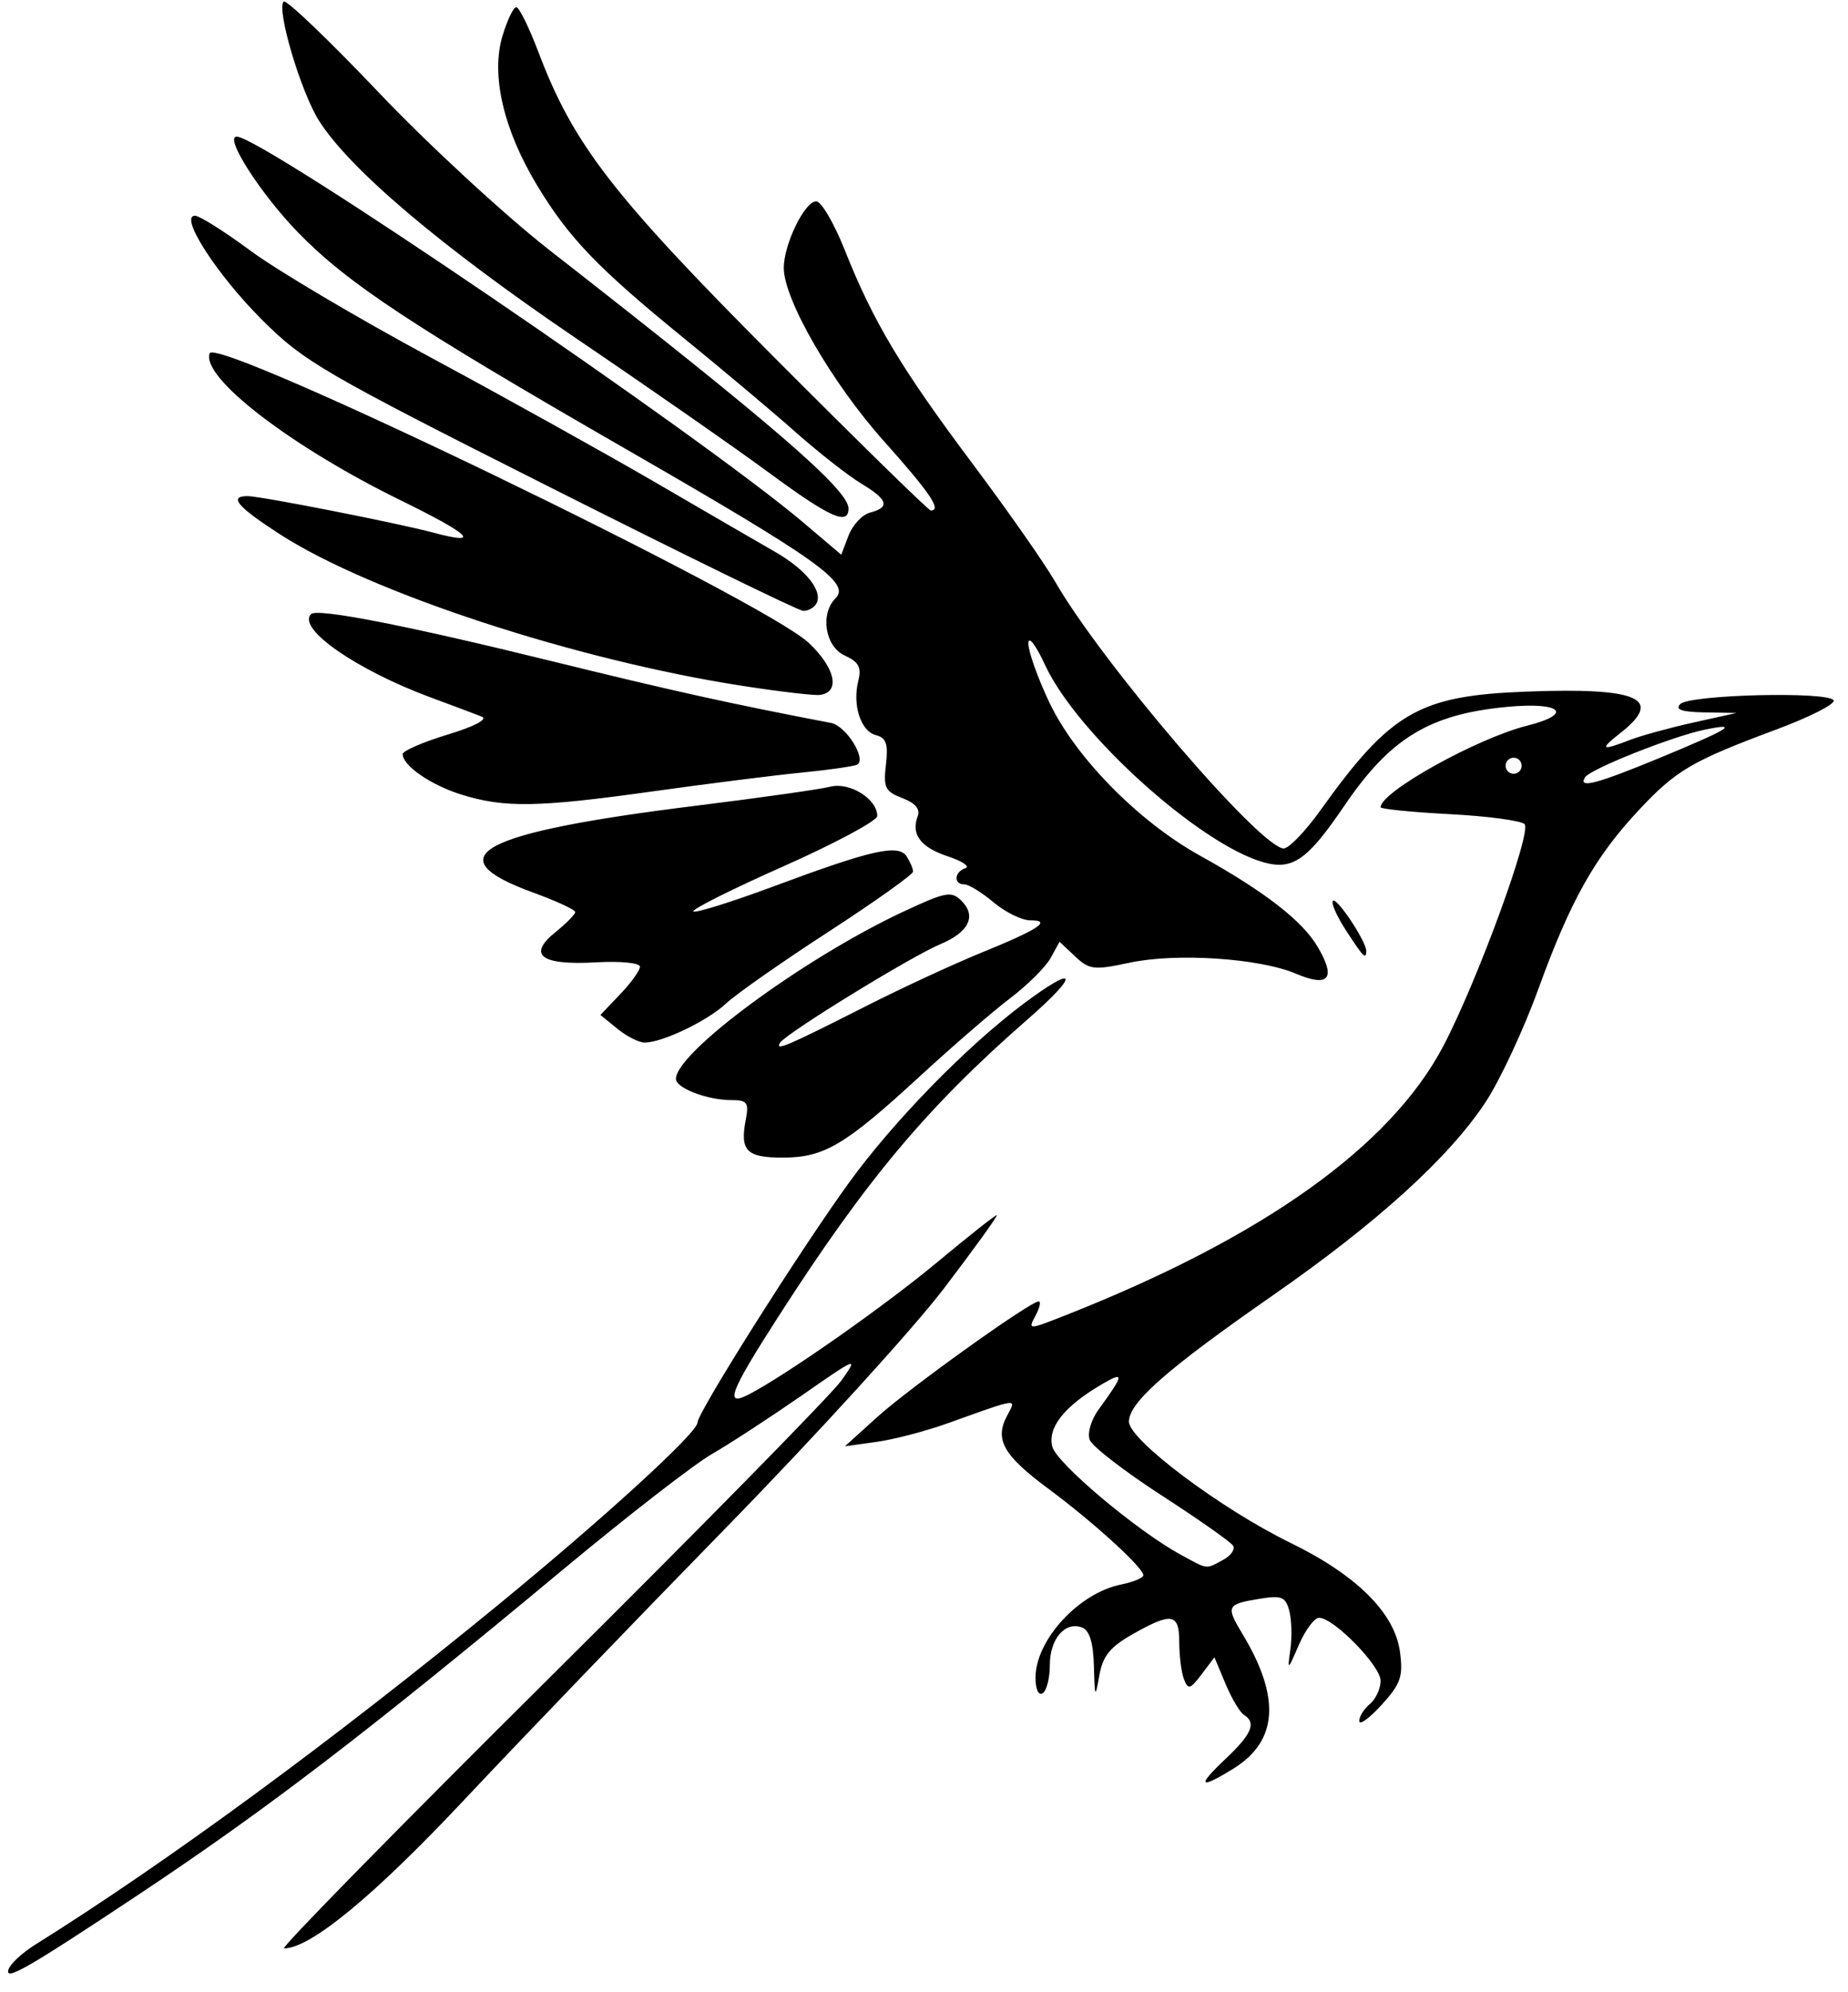 <svg xmlns="http://www.w3.org/2000/svg" width="257" height="277" viewBox="0 0 257 277">
<g>
<path d="M 1.18,273.92 C1.43,273.14 3.08,271.60 4.84,270.50 C23.14,259.06 46.29,242.07 69.41,223.10 C84.18,210.98 97.00,199.25 97.00,197.85 C97.00,196.47 111.26,173.88 118.06,164.50 C124.22,155.98 134.40,145.55 142.33,139.61 C149.81,134.01 150.24,135.36 143.00,141.69 C128.93,153.97 120.48,164.06 108.21,183.17 C101.42,193.74 100.67,195.77 104.25,193.88 C109.60,191.06 123.11,181.57 130.35,175.54 C134.67,171.94 138.39,169.00 138.62,169.00 C138.85,169.00 135.54,173.59 131.27,179.20 C127.00,184.81 113.37,199.77 100.99,212.45 C88.60,225.13 72.20,242.18 64.54,250.34 C52.04,263.66 43.17,270.98 39.50,270.98 C38.95,270.98 55.61,254.00 76.52,233.24 C97.43,212.48 115.64,193.93 117.00,192.02 C119.41,188.62 119.27,188.67 111.49,194.09 C107.09,197.14 101.47,200.81 99.00,202.23 C96.53,203.65 87.28,210.82 78.46,218.16 C50.97,241.03 37.12,251.64 19.00,263.68 C3.82,273.76 0.64,275.59 1.18,273.92 M 170.43,244.63 C174.10,241.17 174.76,239.59 172.98,238.49 C172.43,238.15 171.28,236.21 170.43,234.18 L 168.89,230.50 L 167.10,232.87 C165.52,234.96 165.23,235.04 164.65,233.54 C164.29,232.60 164.00,230.30 164.00,228.42 C164.00,224.37 162.98,224.19 157.50,227.29 C154.38,229.06 153.36,230.32 152.88,233.03 C152.31,236.26 152.25,236.17 152.13,231.72 C152.04,228.46 151.52,226.75 150.49,226.36 C148.13,225.45 146.00,227.92 146.00,231.56 C146.00,233.39 145.55,235.16 145.00,235.50 C144.42,235.86 144.00,234.93 144.01,233.31 C144.02,228.09 150.04,221.54 155.92,220.37 C157.61,220.03 159.00,219.45 159.00,219.08 C159.00,218.02 152.04,211.68 145.79,207.05 C139.53,202.41 138.28,200.21 140.06,196.89 C141.38,194.42 141.78,194.37 131.88,197.92 C128.80,199.03 124.30,200.21 121.88,200.54 L 117.50,201.15 L 122.00,197.08 C126.47,193.03 143.28,181.00 144.45,181.00 C144.79,181.00 144.59,181.90 144.00,183.00 C142.94,184.98 142.98,184.98 148.20,182.92 C175.67,172.09 193.42,159.43 200.75,145.43 C205.48,136.39 213.06,115.66 212.02,114.62 C211.53,114.13 206.82,113.50 201.56,113.23 C196.30,112.95 192.00,112.52 192.00,112.27 C192.00,110.14 205.38,102.69 212.37,100.93 C218.91,99.28 217.13,97.60 209.61,98.31 C198.81,99.33 193.37,102.63 186.98,112.03 C181.81,119.65 179.76,121.08 175.66,119.91 C166.75,117.36 149.79,102.04 145.36,92.54 C144.02,89.64 143.02,88.35 143.01,89.50 C143.01,90.60 144.31,94.28 145.92,97.67 C149.54,105.31 158.30,114.24 166.88,119.00 C175.94,124.04 181.14,128.07 183.28,131.74 C185.84,136.12 184.79,137.36 180.20,135.41 C175.13,133.26 163.54,132.50 157.05,133.90 C152.14,134.95 151.50,134.88 149.51,133.01 L 147.35,130.98 L 146.11,133.24 C145.43,134.48 142.91,136.99 140.50,138.82 C138.10,140.64 132.47,145.50 128.00,149.62 C117.51,159.28 114.63,160.99 108.86,161.00 C103.80,161.00 102.88,160.06 103.72,155.69 C104.17,153.34 103.91,153.00 101.68,153.00 C98.37,153.00 94.00,151.33 94.00,150.06 C94.00,146.37 111.82,133.26 125.59,126.81 C131.54,124.03 132.31,123.88 133.72,125.29 C135.84,127.41 134.74,129.66 130.76,131.32 C126.67,133.04 109.29,143.72 108.48,145.03 C107.73,146.24 109.39,145.53 120.50,139.90 C125.45,137.39 132.65,134.06 136.50,132.49 C144.48,129.24 146.35,128.00 143.28,128.00 C142.11,128.00 139.82,126.88 138.18,125.50 C136.55,124.12 134.71,123.00 134.11,123.00 C132.59,123.00 132.70,121.27 134.25,120.75 C134.94,120.52 133.85,119.78 131.84,119.11 C128.02,117.85 126.66,116.04 127.63,113.51 C128.01,112.53 127.28,111.68 125.49,111.00 C123.10,110.09 122.83,109.54 123.21,106.34 C123.54,103.46 123.26,102.62 121.80,102.24 C119.69,101.69 118.52,98.04 119.37,94.65 C119.83,92.82 119.42,92.06 117.48,91.17 C114.74,89.93 114.02,85.38 116.21,83.19 C118.32,81.08 113.75,77.83 87.00,62.43 C57.31,45.33 48.37,39.43 41.50,32.38 C36.26,27.00 31.13,19.00 32.92,19.00 C36.40,19.00 97.50,60.62 111.75,72.70 L 116.99,77.15 L 118.01,74.48 C118.57,73.01 119.92,71.57 121.01,71.29 C123.82,70.55 123.49,69.49 119.75,67.24 C117.96,66.16 113.90,62.98 110.72,60.17 C107.55,57.35 100.57,51.49 95.22,47.13 C83.06,37.23 79.05,33.04 74.61,25.64 C69.99,17.93 68.26,10.40 69.88,5.00 C70.54,2.80 71.40,1.00 71.80,1.00 C72.19,1.00 73.58,3.81 74.88,7.25 C79.73,20.07 85.20,27.15 107.60,49.63 C119.31,61.38 129.14,71.00 129.44,71.00 C131.01,71.00 129.35,68.55 122.95,61.38 C115.74,53.32 109.00,41.67 109.00,37.27 C109.00,33.97 111.91,28.00 113.51,28.00 C114.21,28.00 115.99,31.04 117.47,34.75 C121.42,44.71 125.27,51.15 135.16,64.37 C140.05,70.89 145.25,78.32 146.72,80.87 C153.25,92.23 175.33,118.00 178.53,118.00 C179.24,118.00 181.52,115.64 183.59,112.75 C193.42,99.01 197.31,96.76 212.24,96.19 C227.89,95.59 231.44,97.15 225.37,101.93 C222.38,104.27 222.65,104.47 226.68,102.91 C228.23,102.31 232.20,101.22 235.50,100.49 L 241.50,99.16 L 237.05,99.08 C233.86,99.02 232.91,98.69 233.68,97.92 C235.00,96.60 254.30,96.13 255.00,97.40 C255.28,97.90 251.68,99.73 247.00,101.47 C235.26,105.85 233.10,107.12 227.90,112.68 C221.79,119.21 218.41,125.23 213.94,137.54 C211.88,143.23 208.55,150.35 206.55,153.36 C201.43,161.07 191.51,170.07 176.98,180.18 C162.28,190.41 157.00,195.05 157.00,197.72 C157.00,200.26 169.81,209.87 179.47,214.58 C188.67,219.07 193.97,224.34 194.69,229.73 C195.15,233.17 194.81,234.18 192.14,237.11 C190.45,238.97 189.05,239.99 189.03,239.37 C189.01,238.75 189.68,237.68 190.50,237.00 C191.32,236.32 192.00,234.86 192.00,233.76 C192.00,231.68 185.47,225.00 183.44,225.00 C182.80,225.00 181.54,226.69 180.64,228.75 C179.06,232.40 179.03,232.42 179.45,229.40 C179.69,227.69 179.63,225.28 179.30,224.04 C178.79,222.09 178.24,221.86 175.23,222.35 C170.59,223.10 170.45,223.37 172.76,227.20 C178.13,236.09 177.73,242.15 171.51,245.99 C166.76,248.93 166.38,248.45 170.43,244.63 M 170.09,216.95 C171.17,216.37 171.80,215.48 171.48,214.97 C171.17,214.46 166.69,211.31 161.54,207.98 C156.39,204.64 151.89,201.17 151.55,200.26 C151.19,199.33 151.73,197.49 152.77,196.05 C156.39,191.08 156.43,190.63 153.09,192.61 C148.00,195.61 145.67,198.57 146.34,201.19 C146.92,203.50 158.16,212.95 164.24,216.25 C168.05,218.32 167.63,218.27 170.09,216.95 M 230.81,105.41 C240.62,101.35 242.07,100.44 237.00,101.50 C232.43,102.47 221.14,106.97 220.43,108.11 C219.44,109.72 221.99,109.05 230.81,105.41 M 211.45,105.91 C211.13,105.39 210.44,105.23 209.91,105.55 C209.39,105.87 209.23,106.56 209.55,107.09 C209.87,107.61 210.56,107.77 211.09,107.45 C211.61,107.13 211.77,106.44 211.45,105.91 M 85.86,143.08 L 83.50,141.16 L 86.25,138.27 C87.76,136.69 89.00,134.97 89.00,134.45 C89.00,133.92 86.31,133.65 82.90,133.84 C75.23,134.28 73.29,132.83 77.25,129.64 C78.76,128.42 80.00,127.16 80.00,126.85 C80.00,126.53 77.35,125.30 74.10,124.12 C60.40,119.12 66.67,115.79 96.80,112.06 C105.67,110.96 114.08,109.77 115.50,109.41 C118.19,108.74 122.00,111.13 122.00,113.49 C122.00,114.15 116.14,117.29 108.97,120.48 C101.80,123.66 96.16,126.49 96.43,126.76 C96.69,127.03 101.77,125.44 107.71,123.23 C121.34,118.16 124.97,117.35 126.11,119.14 C126.58,119.89 126.98,120.82 126.98,121.22 C126.99,121.61 121.71,125.37 115.25,129.57 C108.79,133.76 102.38,138.25 101.00,139.54 C98.41,141.98 92.12,145.00 89.64,145.00 C88.86,145.00 87.16,144.14 85.86,143.08 M 187.18,129.39 C185.90,127.42 185.09,125.58 185.37,125.29 C185.91,124.76 189.99,130.91 190.00,132.25 C190.00,133.53 189.58,133.10 187.18,129.39 M 64.17,110.51 C59.92,109.19 56.00,106.48 56.00,104.88 C56.00,104.44 58.81,103.21 62.25,102.17 C66.00,101.03 67.90,100.02 67.00,99.67 C66.17,99.34 63.02,98.15 60.00,97.04 C49.58,93.19 41.26,87.41 43.26,85.41 C44.12,84.55 56.59,86.99 77.00,92.02 C93.54,96.09 101.68,97.89 115.58,100.55 C117.66,100.95 120.55,105.56 119.21,106.34 C118.82,106.57 115.35,107.07 111.50,107.45 C107.65,107.83 98.31,109.01 90.74,110.07 C74.81,112.30 70.15,112.38 64.17,110.51 M 103.12,95.37 C80.04,91.78 51.56,82.45 38.98,74.34 C33.02,70.50 31.74,69.00 34.43,69.00 C36.26,69.00 55.32,72.75 60.35,74.10 C67.04,75.89 65.45,74.35 55.67,69.56 C40.45,62.10 27.92,52.46 29.16,49.14 C30.07,46.69 106.17,83.47 112.47,89.41 C116.20,92.92 116.91,96.31 113.99,96.65 C113.17,96.75 108.28,96.17 103.12,95.37 M 76.60,67.82 C44.99,51.89 42.27,50.31 36.41,44.45 C30.13,38.17 24.87,30.00 27.11,30.00 C27.74,30.00 31.24,32.21 34.88,34.90 C38.52,37.60 49.83,44.29 60.00,49.77 C70.17,55.25 84.12,63.01 91.00,67.01 C97.88,71.02 105.42,75.39 107.77,76.74 C112.16,79.26 114.55,82.30 113.49,84.02 C113.15,84.56 112.35,84.98 111.69,84.96 C111.04,84.93 95.24,77.22 76.60,67.82 M 106.95,65.75 C102.28,62.31 90.21,53.90 80.11,47.05 C61.34,34.31 48.63,23.54 44.35,16.77 C41.82,12.75 38.41,1.25 39.45,0.22 C39.79,-0.12 45.71,5.54 52.61,12.80 C59.51,20.06 70.19,29.92 76.33,34.72 C107.56,59.09 118.00,68.12 118.00,70.72 C118.00,73.15 115.41,71.98 106.95,65.75 Z" fill="rgba(0,0,0,1)"/>
</g>
</svg>
